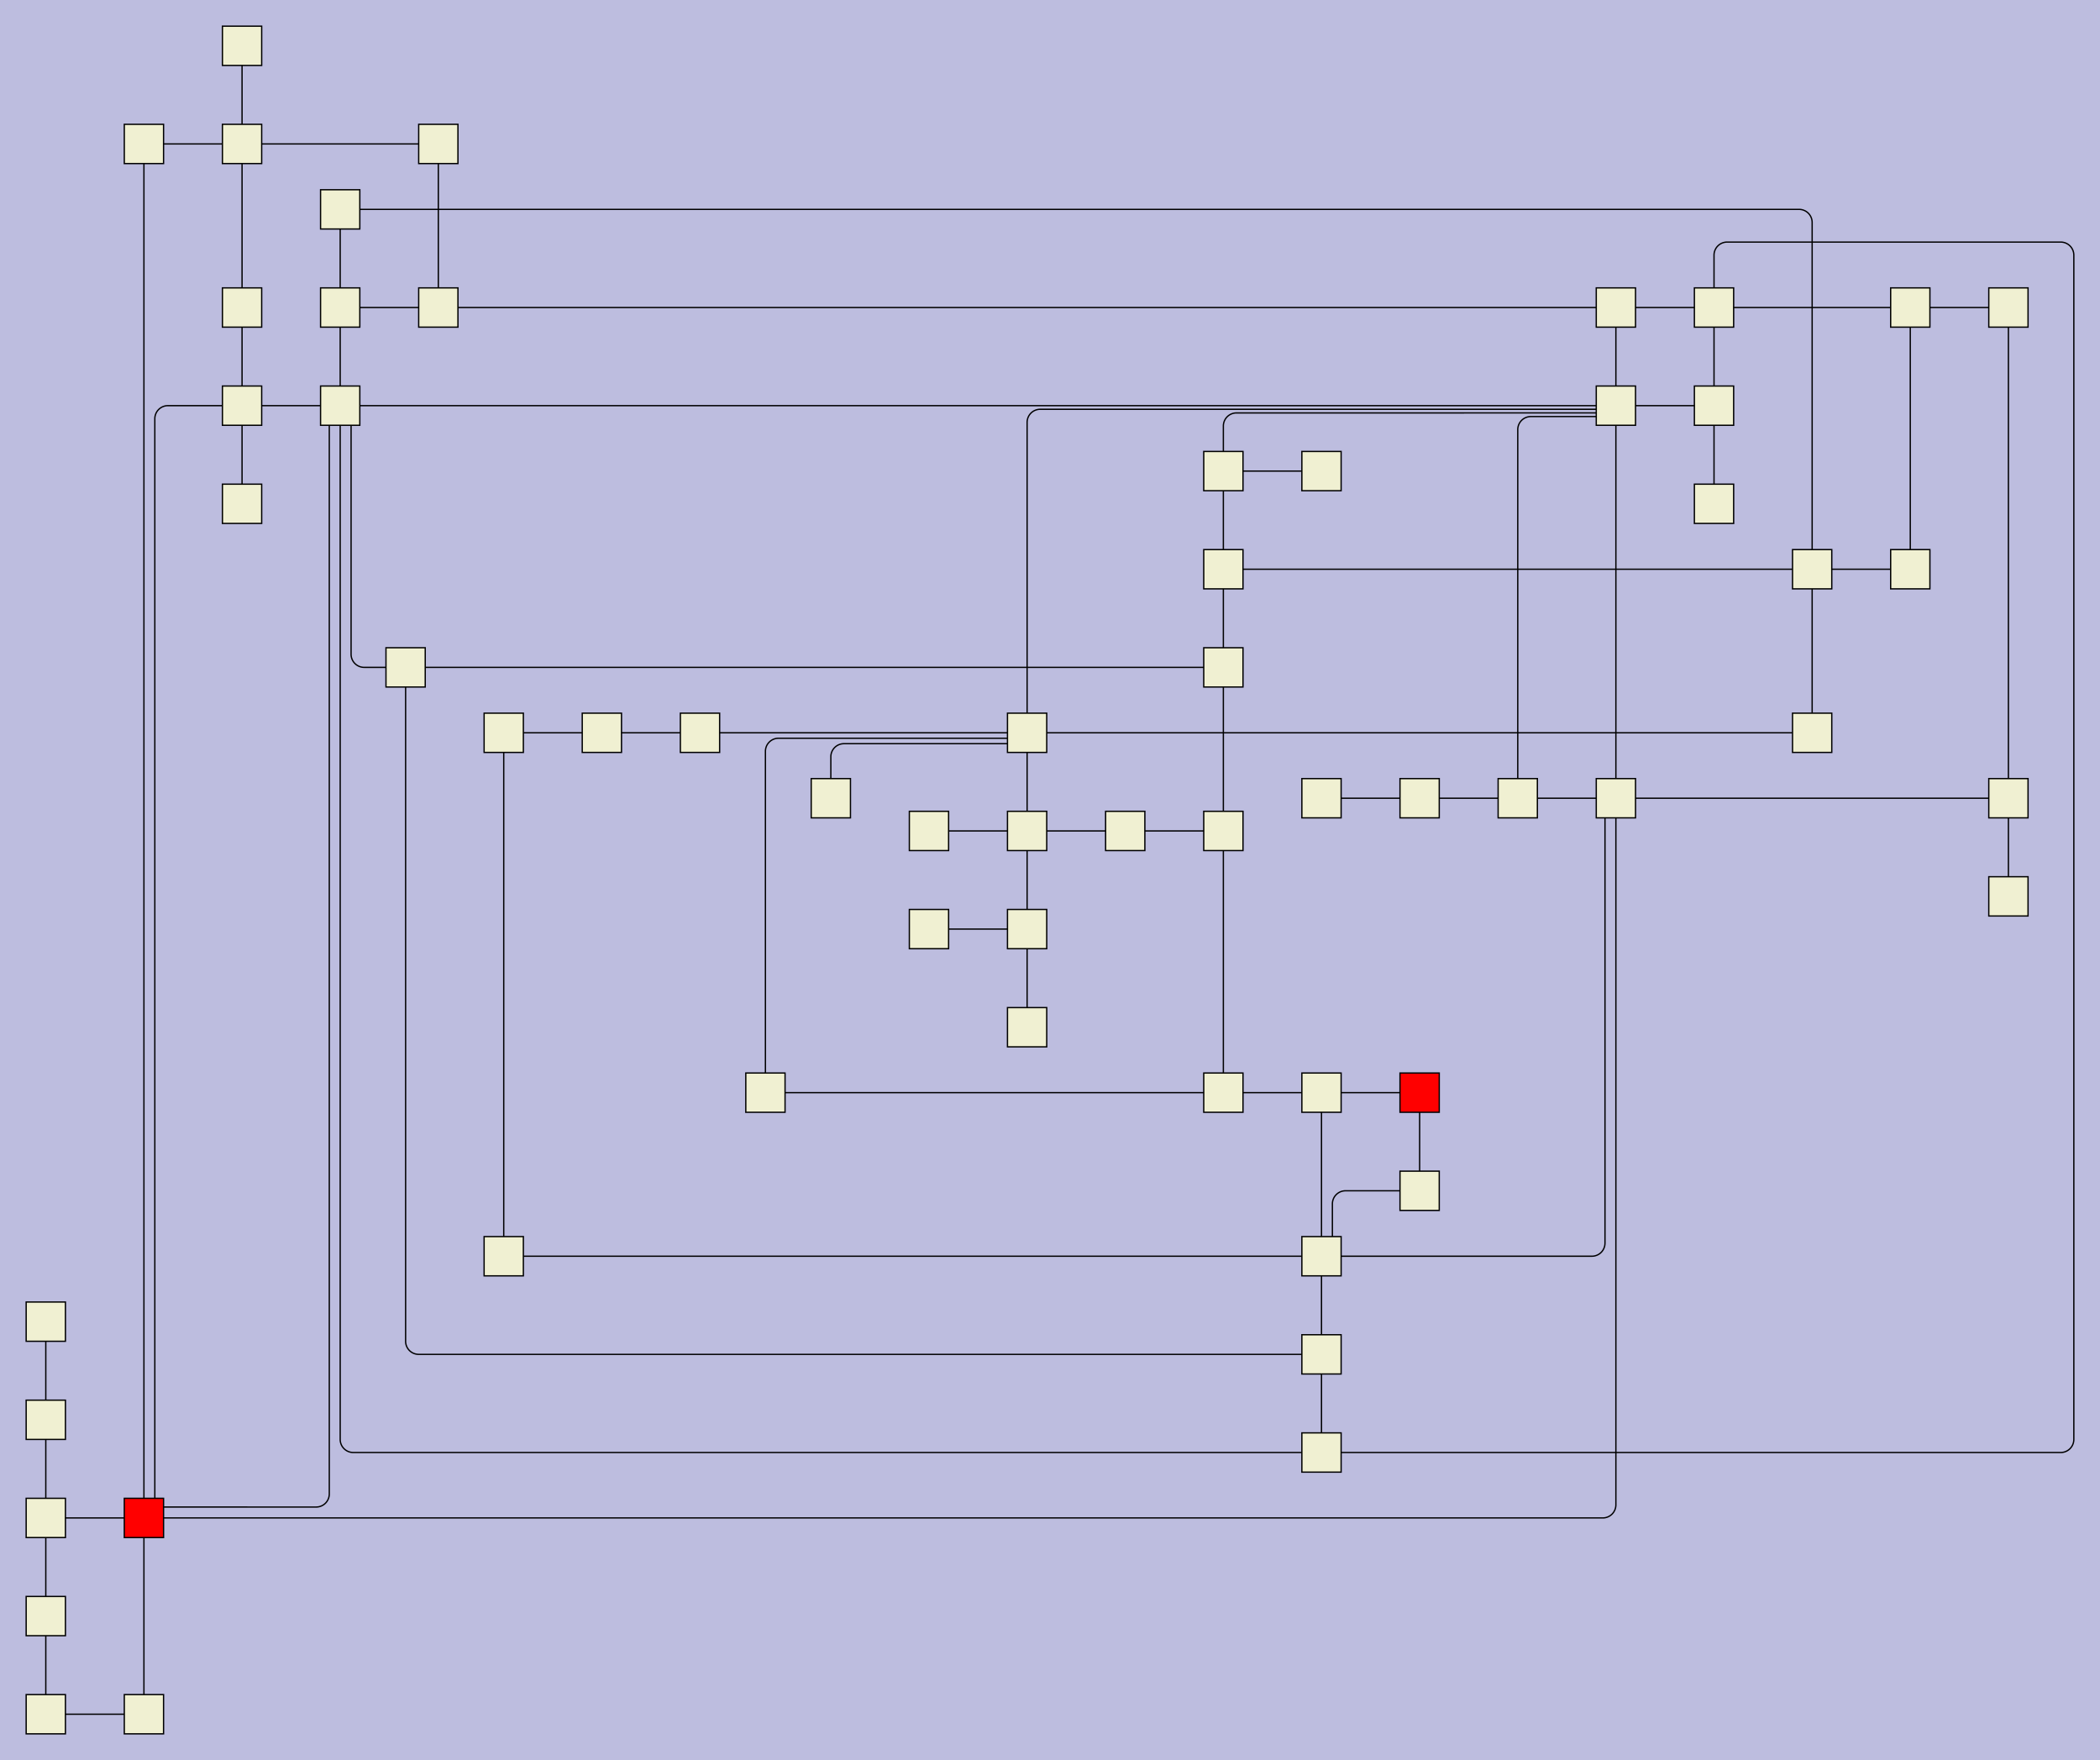 <?xml version="1.0" encoding="UTF-8"?>
<svg id="canvasSVG" xmlns="http://www.w3.org/2000/svg" width="1605.0px" height="1345.0px">
<rect x="0" y="0" width="1605.0" height="1345.0" stroke="none" stroke-width="1" id="" onclick="null" fill="#bdbddf"/>
<g id="outerGroup">
<g transform="translate(20.00,20.00),scale(1.00),translate(15.00,15.00)">
    <path d="M 1500.00,575L 1200.00,575" stroke="black" stroke-width="1" fill="none"/>
    <path d="M 975.00,925 H 1181.67 a 10.00,10.00 0 0,0 10.00,-10.00L 1191.67,575" stroke="black" stroke-width="1" fill="none"/>
    <path d="M 975.00,800L 975.00,925" stroke="black" stroke-width="1" fill="none"/>
    <path d="M 1350.00,400 V 135.00 a 10.00,10.00 0 0,0 -10.00,-10.00L 225.00,125" stroke="black" stroke-width="1" fill="none"/>
    <path d="M 225.00,125L 225.00,200" stroke="black" stroke-width="1" fill="none"/>
    <path d="M 150.00,75L 150.00,200" stroke="black" stroke-width="1" fill="none"/>
    <path d="M 1275.00,200L 1275.00,275" stroke="black" stroke-width="1" fill="none"/>
    <path d="M 1200.00,275L 1200.00,200" stroke="black" stroke-width="1" fill="none"/>
    <path d="M 500.00,525L 750.00,525" stroke="black" stroke-width="1" fill="none"/>
    <path d="M 75.00,1125 H 1190.00 a 10.00,10.00 0 0,0 10.00,-10.00L 1200.00,575" stroke="black" stroke-width="1" fill="none"/>
    <path d="M 0.00,1200L 0.00,1275" stroke="black" stroke-width="1" fill="none"/>
    <path d="M 425.00,525L 500.00,525" stroke="black" stroke-width="1" fill="none"/>
    <path d="M 350.00,925L 975.00,925" stroke="black" stroke-width="1" fill="none"/>
    <path d="M 150.00,275 H 93.33 a 10.00,10.00 0 0,0 -10.00,10.00L 83.33,1125" stroke="black" stroke-width="1" fill="none"/>
    <path d="M 1200.00,275L 1200.00,575" stroke="black" stroke-width="1" fill="none"/>
    <path d="M 1350.00,400L 900.00,400" stroke="black" stroke-width="1" fill="none"/>
    <path d="M 75.00,1275L 75.00,1125" stroke="black" stroke-width="1" fill="none"/>
    <path d="M 0.00,975L 0.00,1050" stroke="black" stroke-width="1" fill="none"/>
    <path d="M 1500.00,650L 1500.00,575" stroke="black" stroke-width="1" fill="none"/>
    <path d="M 900.00,600L 900.00,475" stroke="black" stroke-width="1" fill="none"/>
    <path d="M 1350.00,400L 1425.00,400" stroke="black" stroke-width="1" fill="none"/>
    <path d="M 1050.00,800L 1050.00,875" stroke="black" stroke-width="1" fill="none"/>
    <path d="M 825.00,600L 750.00,600" stroke="black" stroke-width="1" fill="none"/>
    <path d="M 350.00,925L 350.00,525" stroke="black" stroke-width="1" fill="none"/>
    <path d="M 900.00,475L 275.00,475" stroke="black" stroke-width="1" fill="none"/>
    <path d="M 150.00,75L 75.00,75" stroke="black" stroke-width="1" fill="none"/>
    <path d="M 1425.00,200L 1275.00,200" stroke="black" stroke-width="1" fill="none"/>
    <path d="M 1500.00,575L 1500.00,200" stroke="black" stroke-width="1" fill="none"/>
    <path d="M 975.00,325L 900.00,325" stroke="black" stroke-width="1" fill="none"/>
    <path d="M 300.00,200L 300.00,75" stroke="black" stroke-width="1" fill="none"/>
    <path d="M 750.00,750L 750.00,675" stroke="black" stroke-width="1" fill="none"/>
    <path d="M 900.00,800L 900.00,600" stroke="black" stroke-width="1" fill="none"/>
    <path d="M 600.00,575 V 543.33 a 10.00,10.00 0 0,1 10.00,-10.00L 750.00,533.333" stroke="black" stroke-width="1" fill="none"/>
    <path d="M 1050.00,875 H 993.33 a 10.00,10.00 0 0,0 -10.00,10.00L 983.33,925" stroke="black" stroke-width="1" fill="none"/>
    <path d="M 350.00,525L 425.00,525" stroke="black" stroke-width="1" fill="none"/>
    <path d="M 750.00,525 V 287.78 a 10.00,10.00 0 0,1 10.00,-10.00L 1200.00,277.778" stroke="black" stroke-width="1" fill="none"/>
    <path d="M 1275.00,350L 1275.00,275" stroke="black" stroke-width="1" fill="none"/>
    <path d="M 300.00,75L 150.00,75" stroke="black" stroke-width="1" fill="none"/>
    <path d="M 225.00,200L 225.00,275" stroke="black" stroke-width="1" fill="none"/>
    <path d="M 975.00,800L 1050.00,800" stroke="black" stroke-width="1" fill="none"/>
    <path d="M 75.00,75L 75.00,1125" stroke="black" stroke-width="1" fill="none"/>
    <path d="M 1425.00,400L 1425.00,200" stroke="black" stroke-width="1" fill="none"/>
    <path d="M 975.00,1000L 975.00,1075" stroke="black" stroke-width="1" fill="none"/>
    <path d="M 300.00,200L 225.00,200" stroke="black" stroke-width="1" fill="none"/>
    <path d="M 975.00,1075 H 1540.00 a 10.00,10.00 0 0,0 10.00,-10.00 V 160.00 a 10.00,10.00 0 0,0 -10.00,-10.00 H 1285.00 a 10.00,10.00 0 0,0 -10.00,10.00L 1275.00,200" stroke="black" stroke-width="1" fill="none"/>
    <path d="M 1200.00,200L 1275.00,200" stroke="black" stroke-width="1" fill="none"/>
    <path d="M 150.00,350L 150.00,275" stroke="black" stroke-width="1" fill="none"/>
    <path d="M 900.00,400L 900.00,325" stroke="black" stroke-width="1" fill="none"/>
    <path d="M 0.00,1200L 0.00,1125" stroke="black" stroke-width="1" fill="none"/>
    <path d="M 550.00,800L 900.00,800" stroke="black" stroke-width="1" fill="none"/>
    <path d="M 900.00,800L 975.00,800" stroke="black" stroke-width="1" fill="none"/>
    <path d="M 0.00,1050L 0.00,1125" stroke="black" stroke-width="1" fill="none"/>
    <path d="M 275.00,475 V 990.00 a 10.00,10.00 0 0,0 10.00,10.00L 975.00,1000" stroke="black" stroke-width="1" fill="none"/>
    <path d="M 675.00,675L 750.00,675" stroke="black" stroke-width="1" fill="none"/>
    <path d="M 750.00,600L 750.00,525" stroke="black" stroke-width="1" fill="none"/>
    <path d="M 275.00,475 H 243.33 a 10.00,10.00 0 0,1 -10.00,-10.00L 233.33,275" stroke="black" stroke-width="1" fill="none"/>
    <path d="M 0.00,1125L 75.00,1125" stroke="black" stroke-width="1" fill="none"/>
    <path d="M 1350.00,525L 750.00,525" stroke="black" stroke-width="1" fill="none"/>
    <path d="M 900.00,325 V 290.56 a 10.00,10.00 0 0,1 10.00,-10.00L 1200.00,280.556" stroke="black" stroke-width="1" fill="none"/>
    <path d="M 225.00,275L 1200.00,275" stroke="black" stroke-width="1" fill="none"/>
    <path d="M 150.00,0L 150.00,75" stroke="black" stroke-width="1" fill="none"/>
    <path d="M 975.00,575L 1050.00,575" stroke="black" stroke-width="1" fill="none"/>
    <path d="M 1050.00,575L 1125.00,575" stroke="black" stroke-width="1" fill="none"/>
    <path d="M 900.00,400L 900.00,475" stroke="black" stroke-width="1" fill="none"/>
    <path d="M 225.00,275 V 1065.00 a 10.00,10.00 0 0,0 10.00,10.00L 975.00,1075" stroke="black" stroke-width="1" fill="none"/>
    <path d="M 300.00,200L 1200.00,200" stroke="black" stroke-width="1" fill="none"/>
    <path d="M 150.00,200L 150.00,275" stroke="black" stroke-width="1" fill="none"/>
    <path d="M 0.00,1275L 75.00,1275" stroke="black" stroke-width="1" fill="none"/>
    <path d="M 1350.00,525L 1350.00,400" stroke="black" stroke-width="1" fill="none"/>
    <path d="M 975.00,1000L 975.00,925" stroke="black" stroke-width="1" fill="none"/>
    <path d="M 1200.00,283.333 H 1135.00 a 10.00,10.00 0 0,0 -10.00,10.00L 1125.00,575" stroke="black" stroke-width="1" fill="none"/>
    <path d="M 550.00,800 V 539.17 a 10.00,10.00 0 0,1 10.00,-10.00L 750.00,529.167" stroke="black" stroke-width="1" fill="none"/>
    <path d="M 675.00,600L 750.00,600" stroke="black" stroke-width="1" fill="none"/>
    <path d="M 825.00,600L 900.00,600" stroke="black" stroke-width="1" fill="none"/>
    <path d="M 225.00,275L 150.00,275" stroke="black" stroke-width="1" fill="none"/>
    <path d="M 1275.00,275L 1200.00,275" stroke="black" stroke-width="1" fill="none"/>
    <path d="M 750.00,675L 750.00,600" stroke="black" stroke-width="1" fill="none"/>
    <path d="M 216.67,275 V 1106.67 a 10.00,10.00 0 0,1 -10.00,10.00L 75.00,1116.667" stroke="black" stroke-width="1" fill="none"/>
    <path d="M 1500.00,200L 1425.00,200" stroke="black" stroke-width="1" fill="none"/>
    <path d="M 1125.00,575L 1200.00,575" stroke="black" stroke-width="1" fill="none"/>
    <rect x="1185.0" y="560.0" width="30.0" height="30.0" stroke="black" stroke-width="1" id="node0" onclick="ow3.nodeClick(this)" fill="#f0f0d2"/>

    <rect x="960.0" y="910.0" width="30.0" height="30.0" stroke="black" stroke-width="1" id="node1" onclick="ow3.nodeClick(this)" fill="#f0f0d2"/>

    <rect x="1035.0" y="860.0" width="30.0" height="30.0" stroke="black" stroke-width="1" id="node2" onclick="ow3.nodeClick(this)" fill="#f0f0d2"/>

    <rect x="60.0" y="1110.0" width="30.0" height="30.0" stroke="black" stroke-width="1" id="node3" onclick="ow3.nodeClick(this)" fill="#f00"/>

    <rect x="1185.0" y="260.0" width="30.0" height="30.0" stroke="black" stroke-width="1" id="node4" onclick="ow3.nodeClick(this)" fill="#f0f0d2"/>

    <rect x="-15.0" y="1110.0" width="30.0" height="30.0" stroke="black" stroke-width="1" id="node5" onclick="ow3.nodeClick(this)" fill="#f0f0d2"/>

    <rect x="-15.0" y="1035.0" width="30.0" height="30.0" stroke="black" stroke-width="1" id="node6" onclick="ow3.nodeClick(this)" fill="#f0f0d2"/>

    <rect x="135.0" y="260.0" width="30.0" height="30.0" stroke="black" stroke-width="1" id="node7" onclick="ow3.nodeClick(this)" fill="#f0f0d2"/>

    <rect x="1110.0" y="560.0" width="30.0" height="30.0" stroke="black" stroke-width="1" id="node8" onclick="ow3.nodeClick(this)" fill="#f0f0d2"/>

    <rect x="135.0" y="185.0" width="30.0" height="30.0" stroke="black" stroke-width="1" id="node9" onclick="ow3.nodeClick(this)" fill="#f0f0d2"/>

    <rect x="1035.0" y="785.0" width="30.0" height="30.0" stroke="black" stroke-width="1" id="node10" onclick="ow3.nodeClick(this)" fill="#f00"/>

    <rect x="885.0" y="310.0" width="30.0" height="30.0" stroke="black" stroke-width="1" id="node11" onclick="ow3.nodeClick(this)" fill="#f0f0d2"/>

    <rect x="1260.0" y="260.0" width="30.0" height="30.0" stroke="black" stroke-width="1" id="node12" onclick="ow3.nodeClick(this)" fill="#f0f0d2"/>

    <rect x="1260.0" y="185.0" width="30.0" height="30.0" stroke="black" stroke-width="1" id="node13" onclick="ow3.nodeClick(this)" fill="#f0f0d2"/>

    <rect x="735.0" y="510.0" width="30.0" height="30.0" stroke="black" stroke-width="1" id="node14" onclick="ow3.nodeClick(this)" fill="#f0f0d2"/>

    <rect x="735.0" y="585.0" width="30.0" height="30.0" stroke="black" stroke-width="1" id="node15" onclick="ow3.nodeClick(this)" fill="#f0f0d2"/>

    <rect x="1185.0" y="185.0" width="30.0" height="30.0" stroke="black" stroke-width="1" id="node16" onclick="ow3.nodeClick(this)" fill="#f0f0d2"/>

    <rect x="735.0" y="660.0" width="30.0" height="30.0" stroke="black" stroke-width="1" id="node17" onclick="ow3.nodeClick(this)" fill="#f0f0d2"/>

    <rect x="485.0" y="510.0" width="30.0" height="30.0" stroke="black" stroke-width="1" id="node18" onclick="ow3.nodeClick(this)" fill="#f0f0d2"/>

    <rect x="1410.0" y="185.0" width="30.0" height="30.0" stroke="black" stroke-width="1" id="node19" onclick="ow3.nodeClick(this)" fill="#f0f0d2"/>

    <rect x="410.0" y="510.0" width="30.0" height="30.0" stroke="black" stroke-width="1" id="node20" onclick="ow3.nodeClick(this)" fill="#f0f0d2"/>

    <rect x="210.0" y="260.0" width="30.0" height="30.0" stroke="black" stroke-width="1" id="node21" onclick="ow3.nodeClick(this)" fill="#f0f0d2"/>

    <rect x="1260.0" y="335.0" width="30.0" height="30.0" stroke="black" stroke-width="1" id="node22" onclick="ow3.nodeClick(this)" fill="#f0f0d2"/>

    <rect x="960.0" y="310.0" width="30.0" height="30.0" stroke="black" stroke-width="1" id="node23" onclick="ow3.nodeClick(this)" fill="#f0f0d2"/>

    <rect x="1485.0" y="185.0" width="30.0" height="30.0" stroke="black" stroke-width="1" id="node24" onclick="ow3.nodeClick(this)" fill="#f0f0d2"/>

    <rect x="960.0" y="985.0" width="30.0" height="30.0" stroke="black" stroke-width="1" id="node25" onclick="ow3.nodeClick(this)" fill="#f0f0d2"/>

    <rect x="60.0" y="1260.0" width="30.0" height="30.0" stroke="black" stroke-width="1" id="node26" onclick="ow3.nodeClick(this)" fill="#f0f0d2"/>

    <rect x="260.0" y="460.0" width="30.0" height="30.0" stroke="black" stroke-width="1" id="node27" onclick="ow3.nodeClick(this)" fill="#f0f0d2"/>

    <rect x="135.0" y="335.0" width="30.0" height="30.0" stroke="black" stroke-width="1" id="node28" onclick="ow3.nodeClick(this)" fill="#f0f0d2"/>

    <rect x="735.0" y="735.0" width="30.0" height="30.0" stroke="black" stroke-width="1" id="node29" onclick="ow3.nodeClick(this)" fill="#f0f0d2"/>

    <rect x="660.0" y="660.0" width="30.0" height="30.0" stroke="black" stroke-width="1" id="node30" onclick="ow3.nodeClick(this)" fill="#f0f0d2"/>

    <rect x="1035.0" y="560.0" width="30.0" height="30.0" stroke="black" stroke-width="1" id="node31" onclick="ow3.nodeClick(this)" fill="#f0f0d2"/>

    <rect x="-15.0" y="960.0" width="30.0" height="30.0" stroke="black" stroke-width="1" id="node32" onclick="ow3.nodeClick(this)" fill="#f0f0d2"/>

    <rect x="810.0" y="585.0" width="30.0" height="30.0" stroke="black" stroke-width="1" id="node33" onclick="ow3.nodeClick(this)" fill="#f0f0d2"/>

    <rect x="60.0" y="60.0" width="30.0" height="30.0" stroke="black" stroke-width="1" id="node34" onclick="ow3.nodeClick(this)" fill="#f0f0d2"/>

    <rect x="-15.0" y="1260.0" width="30.0" height="30.0" stroke="black" stroke-width="1" id="node35" onclick="ow3.nodeClick(this)" fill="#f0f0d2"/>

    <rect x="210.0" y="185.0" width="30.0" height="30.0" stroke="black" stroke-width="1" id="node36" onclick="ow3.nodeClick(this)" fill="#f0f0d2"/>

    <rect x="335.0" y="510.0" width="30.0" height="30.0" stroke="black" stroke-width="1" id="node37" onclick="ow3.nodeClick(this)" fill="#f0f0d2"/>

    <rect x="1335.0" y="510.0" width="30.0" height="30.0" stroke="black" stroke-width="1" id="node38" onclick="ow3.nodeClick(this)" fill="#f0f0d2"/>

    <rect x="210.0" y="110.0" width="30.0" height="30.0" stroke="black" stroke-width="1" id="node39" onclick="ow3.nodeClick(this)" fill="#f0f0d2"/>

    <rect x="885.0" y="460.0" width="30.0" height="30.0" stroke="black" stroke-width="1" id="node40" onclick="ow3.nodeClick(this)" fill="#f0f0d2"/>

    <rect x="1485.0" y="560.0" width="30.0" height="30.0" stroke="black" stroke-width="1" id="node41" onclick="ow3.nodeClick(this)" fill="#f0f0d2"/>

    <rect x="-15.0" y="1185.0" width="30.0" height="30.0" stroke="black" stroke-width="1" id="node42" onclick="ow3.nodeClick(this)" fill="#f0f0d2"/>

    <rect x="585.0" y="560.0" width="30.0" height="30.0" stroke="black" stroke-width="1" id="node43" onclick="ow3.nodeClick(this)" fill="#f0f0d2"/>

    <rect x="1410.0" y="385.0" width="30.0" height="30.0" stroke="black" stroke-width="1" id="node44" onclick="ow3.nodeClick(this)" fill="#f0f0d2"/>

    <rect x="960.0" y="785.0" width="30.0" height="30.0" stroke="black" stroke-width="1" id="node45" onclick="ow3.nodeClick(this)" fill="#f0f0d2"/>

    <rect x="135.0" y="60.0" width="30.0" height="30.0" stroke="black" stroke-width="1" id="node46" onclick="ow3.nodeClick(this)" fill="#f0f0d2"/>

    <rect x="885.0" y="385.0" width="30.0" height="30.0" stroke="black" stroke-width="1" id="node47" onclick="ow3.nodeClick(this)" fill="#f0f0d2"/>

    <rect x="660.0" y="585.0" width="30.0" height="30.0" stroke="black" stroke-width="1" id="node48" onclick="ow3.nodeClick(this)" fill="#f0f0d2"/>

    <rect x="885.0" y="585.0" width="30.0" height="30.0" stroke="black" stroke-width="1" id="node49" onclick="ow3.nodeClick(this)" fill="#f0f0d2"/>

    <rect x="285.0" y="60.0" width="30.0" height="30.0" stroke="black" stroke-width="1" id="node50" onclick="ow3.nodeClick(this)" fill="#f0f0d2"/>

    <rect x="960.0" y="560.0" width="30.0" height="30.0" stroke="black" stroke-width="1" id="node51" onclick="ow3.nodeClick(this)" fill="#f0f0d2"/>

    <rect x="285.0" y="185.0" width="30.0" height="30.0" stroke="black" stroke-width="1" id="node52" onclick="ow3.nodeClick(this)" fill="#f0f0d2"/>

    <rect x="335.0" y="910.0" width="30.0" height="30.0" stroke="black" stroke-width="1" id="node53" onclick="ow3.nodeClick(this)" fill="#f0f0d2"/>

    <rect x="885.0" y="785.0" width="30.0" height="30.0" stroke="black" stroke-width="1" id="node54" onclick="ow3.nodeClick(this)" fill="#f0f0d2"/>

    <rect x="960.0" y="1060.0" width="30.0" height="30.0" stroke="black" stroke-width="1" id="node55" onclick="ow3.nodeClick(this)" fill="#f0f0d2"/>

    <rect x="1335.0" y="385.0" width="30.0" height="30.0" stroke="black" stroke-width="1" id="node56" onclick="ow3.nodeClick(this)" fill="#f0f0d2"/>

    <rect x="1485.0" y="635.0" width="30.0" height="30.0" stroke="black" stroke-width="1" id="node57" onclick="ow3.nodeClick(this)" fill="#f0f0d2"/>

    <rect x="135.0" y="-15.0" width="30.0" height="30.0" stroke="black" stroke-width="1" id="node58" onclick="ow3.nodeClick(this)" fill="#f0f0d2"/>

    <rect x="535.0" y="785.0" width="30.0" height="30.0" stroke="black" stroke-width="1" id="node59" onclick="ow3.nodeClick(this)" fill="#f0f0d2"/>

</g>
</g>
</svg>
